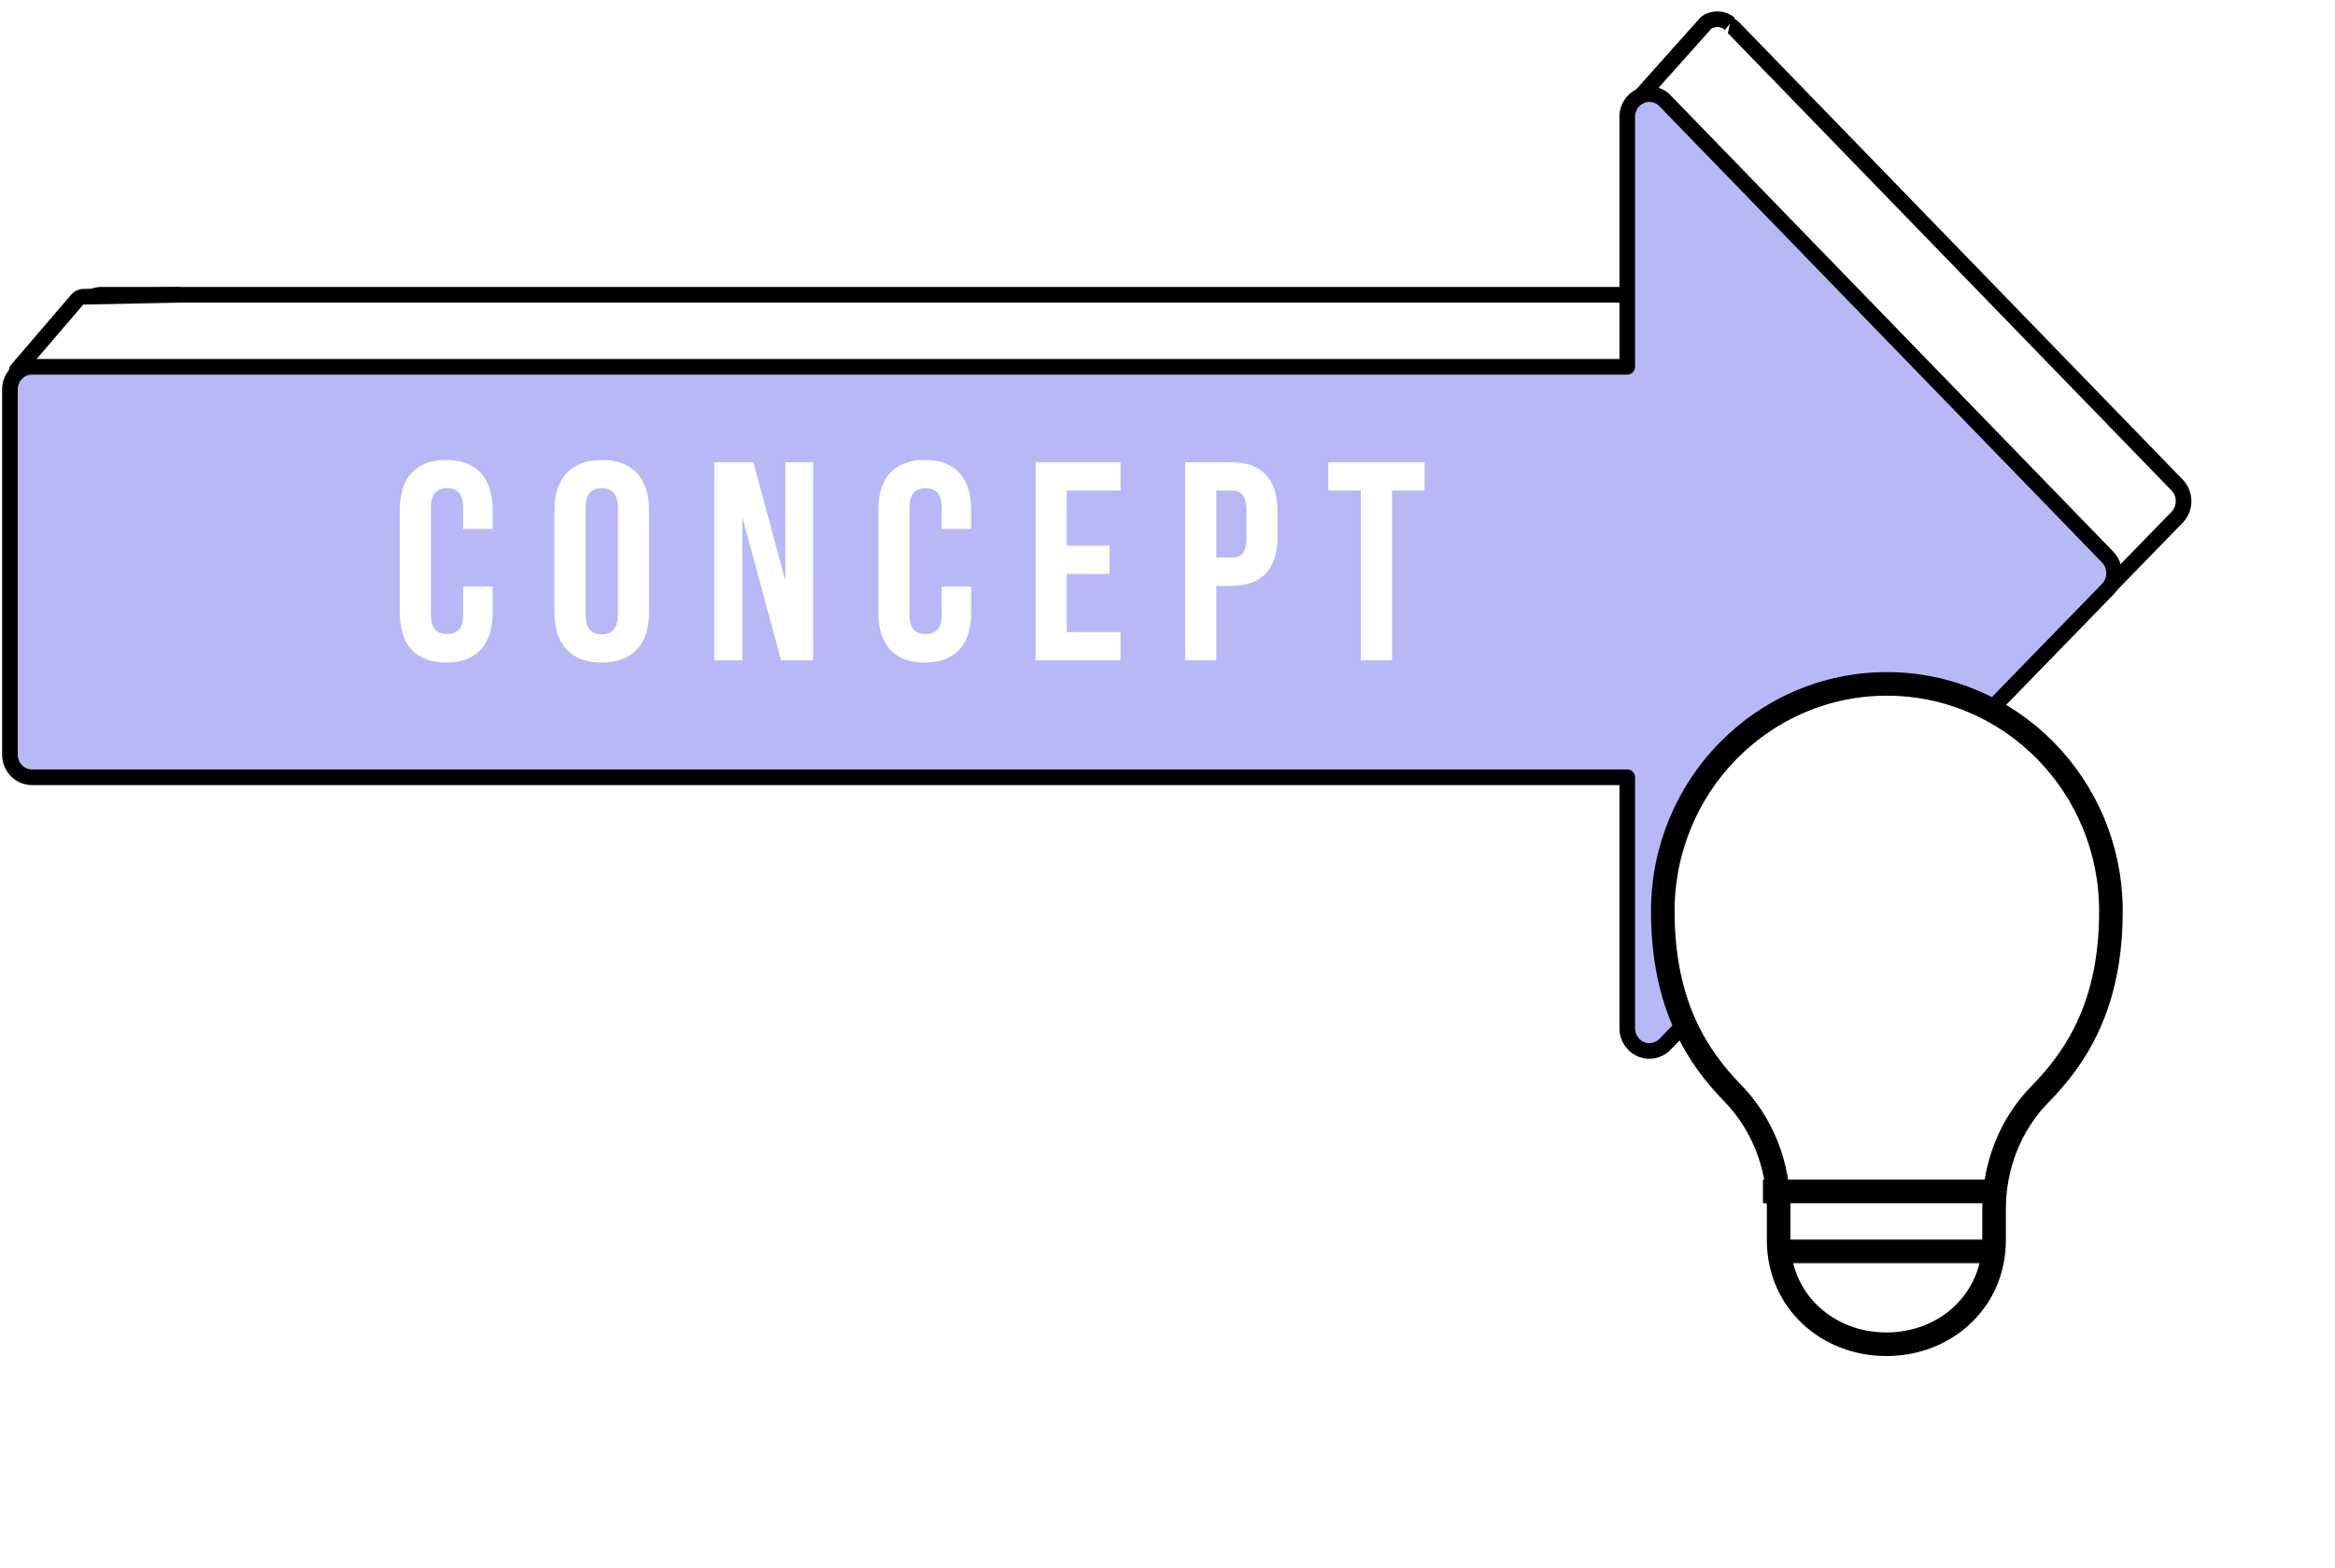 <svg xmlns="http://www.w3.org/2000/svg" width="198" height="133" viewBox="0 0 198 133">
    <defs>
        <path id="a" d="M0 89h186V0H0z"/>
        <filter id="b" width="278.9%" height="221.4%" x="-89.5%" y="-44.6%" filterUnits="objectBoundingBox">
            <feOffset dy="9" in="SourceAlpha" result="shadowOffsetOuter1"/>
            <feGaussianBlur in="shadowOffsetOuter1" result="shadowBlurOuter1" stdDeviation="9.5"/>
            <feColorMatrix in="shadowBlurOuter1" result="shadowMatrixOuter1" values="0 0 0 0 0.427 0 0 0 0 0.4 0 0 0 0 0.525 0 0 0 0.354 0"/>
            <feMerge>
                <feMergeNode in="shadowMatrixOuter1"/>
                <feMergeNode in="SourceGraphic"/>
            </feMerge>
        </filter>
    </defs>
    <g fill="none" fill-rule="evenodd">
        <path fill="#FFF" d="M143.877 3.807V25H8.609c-1.036 0-1.876.866-1.876 1.934v30.944c0 1.068.84 1.934 1.876 1.934h135.268v21.273c0 .782.458 1.486 1.156 1.788.7.297 1.506.135 2.043-.418l37.531-38.583a1.981 1.981 0 0 0 .003-2.738L147.08 2.438a1.829 1.829 0 0 0-2.044-.418 1.938 1.938 0 0 0-1.16 1.786z"/>
        <path stroke="#000" stroke-linejoin="round" stroke-width="1.325" d="M145.036 2.021a1.938 1.938 0 0 0-1.16 1.786V25H8.61c-1.036 0-1.876.866-1.876 1.934v30.944c0 1.068.84 1.934 1.876 1.934h135.268v21.273c0 .782.458 1.486 1.156 1.788.7.297 1.506.135 2.043-.418l37.531-38.583a1.981 1.981 0 0 0 .003-2.738L147.08 2.438a1.829 1.829 0 0 0-2.044-.418z"/>
        <path fill="#FFF" d="M12.149 32.106l-10.716-.728 5.103-5.954a.737.737 0 0 1 .56-.259l8.128-.161"/>
        <path stroke="#000" stroke-linejoin="round" stroke-width="1.325" d="M12.149 32.106l-10.716-.728 5.103-5.954a.737.737 0 0 1 .56-.259l8.128-.161"/>
        <path fill="#FFF" d="M146.69 2.017c-.918-.73-1.89-.228-2.026-.07l-5.848 6.547 5.689 3.799"/>
        <path stroke="#000" stroke-linejoin="round" stroke-width="1.325" d="M146.69 2.017c-.918-.73-1.89-.228-2.026-.07l-5.848 6.547 5.689 3.799"/>
        <path fill="#B8B8F7" d="M137.985 9.915v21.193H2.717c-1.035 0-1.875.866-1.875 1.934v30.944c0 1.068.84 1.933 1.875 1.933h135.268v21.273c0 .783.459 1.487 1.156 1.789.7.297 1.507.135 2.044-.418l37.531-38.583a1.96 1.96 0 0 0 .551-1.369c0-.514-.198-1.007-.548-1.37L141.188 8.547a1.829 1.829 0 0 0-2.044-.418 1.938 1.938 0 0 0-1.159 1.786z"/>
        <path stroke="#000" stroke-linejoin="round" stroke-width="1.325" d="M139.144 8.13a1.938 1.938 0 0 0-1.159 1.785v21.193H2.717c-1.035 0-1.875.866-1.875 1.934v30.944c0 1.068.84 1.933 1.875 1.933h135.268v21.273c0 .783.459 1.487 1.156 1.789.7.297 1.507.135 2.044-.418l37.531-38.583a1.96 1.96 0 0 0 .551-1.369c0-.514-.198-1.007-.548-1.37L141.188 8.547a1.829 1.829 0 0 0-2.044-.418z"/>
        <path fill="#FFF" d="M39.276 49.736h2.495v2.232c0 2.688-1.343 4.224-3.935 4.224-2.593 0-3.936-1.536-3.936-4.224v-8.736c0-2.688 1.343-4.224 3.936-4.224 2.592 0 3.936 1.536 3.936 4.224v1.632h-2.496v-1.8c0-1.2-.529-1.656-1.369-1.656s-1.367.456-1.367 1.656v9.072c0 1.2.528 1.632 1.367 1.632.84 0 1.369-.432 1.369-1.632v-2.4zm10.382-6.672v9.072c0 1.2.529 1.656 1.368 1.656.84 0 1.368-.456 1.368-1.656v-9.072c0-1.2-.527-1.656-1.367-1.656s-1.369.456-1.369 1.656zm-2.64 8.904v-8.736c0-2.688 1.416-4.224 4.008-4.224s4.008 1.536 4.008 4.224v8.736c0 2.688-1.416 4.224-4.008 4.224s-4.008-1.536-4.008-4.224zM66.234 56l-3.288-12.168V56h-2.377V39.2h3.313l2.712 10.056V39.2h2.352V56h-2.712zm13.623-6.264h2.496v2.232c0 2.688-1.344 4.224-3.936 4.224-2.593 0-3.936-1.536-3.936-4.224v-8.736c0-2.688 1.344-4.224 3.936-4.224 2.591 0 3.936 1.536 3.936 4.224v1.632h-2.496v-1.8c0-1.2-.528-1.656-1.368-1.656-.84 0-1.368.456-1.368 1.656v9.072c0 1.2.528 1.632 1.368 1.632.84 0 1.367-.432 1.367-1.632v-2.4zM90.456 41.6v4.68h3.623v2.4h-3.623v4.92h4.56V56h-7.2V39.2h7.2v2.4h-4.56zm13.934-2.4c2.64 0 3.936 1.464 3.936 4.152v2.184c0 2.688-1.295 4.152-3.935 4.152h-1.249V56h-2.64V39.2h3.889zm0 2.4h-1.248v5.688h1.249c.84 0 1.295-.384 1.295-1.584v-2.52c0-1.2-.456-1.584-1.296-1.584zm8.248 0v-2.4h8.16v2.4h-2.76V56h-2.64V41.6h-2.76z"/>
        <g filter="url(#b)" transform="translate(141 49)">
            <path fill="#FFF" d="M38 19.274C38 8.629 29.493 0 19 0S0 8.63 0 19.274c0 8.004 2.98 12.4 5.942 15.448 2.521 2.594 3.881 6.126 3.881 9.769v2.689c0 5.117 4.09 8.82 9.133 8.82 5.044 0 9.134-3.703 9.134-8.82v-2.642c0-3.636 1.364-7.16 3.89-9.738C34.97 31.749 38 27.347 38 19.274"/>
            <path stroke="#000" stroke-linejoin="round" stroke-width="2" d="M38 19.274C38 8.629 29.493 0 19 0S0 8.63 0 19.274c0 8.004 2.98 12.4 5.942 15.448 2.521 2.594 3.881 6.126 3.881 9.769v2.689c0 5.117 4.09 8.82 9.133 8.82 5.044 0 9.134-3.703 9.134-8.82v-2.642c0-3.636 1.364-7.16 3.89-9.738C34.97 31.749 38 27.347 38 19.274z"/>
            <path fill="#FFF" d="M8.493 43.039h19.139"/>
            <path stroke="#000" stroke-linejoin="round" stroke-width="2" d="M8.493 43.039h19.139"/>
            <g>
                <path fill="#FFF" d="M9.19 48.127h18.604"/>
                <path stroke="#000" stroke-linejoin="round" stroke-width="2" d="M9.19 48.127h18.604"/>
            </g>
        </g>
    </g>
</svg>

